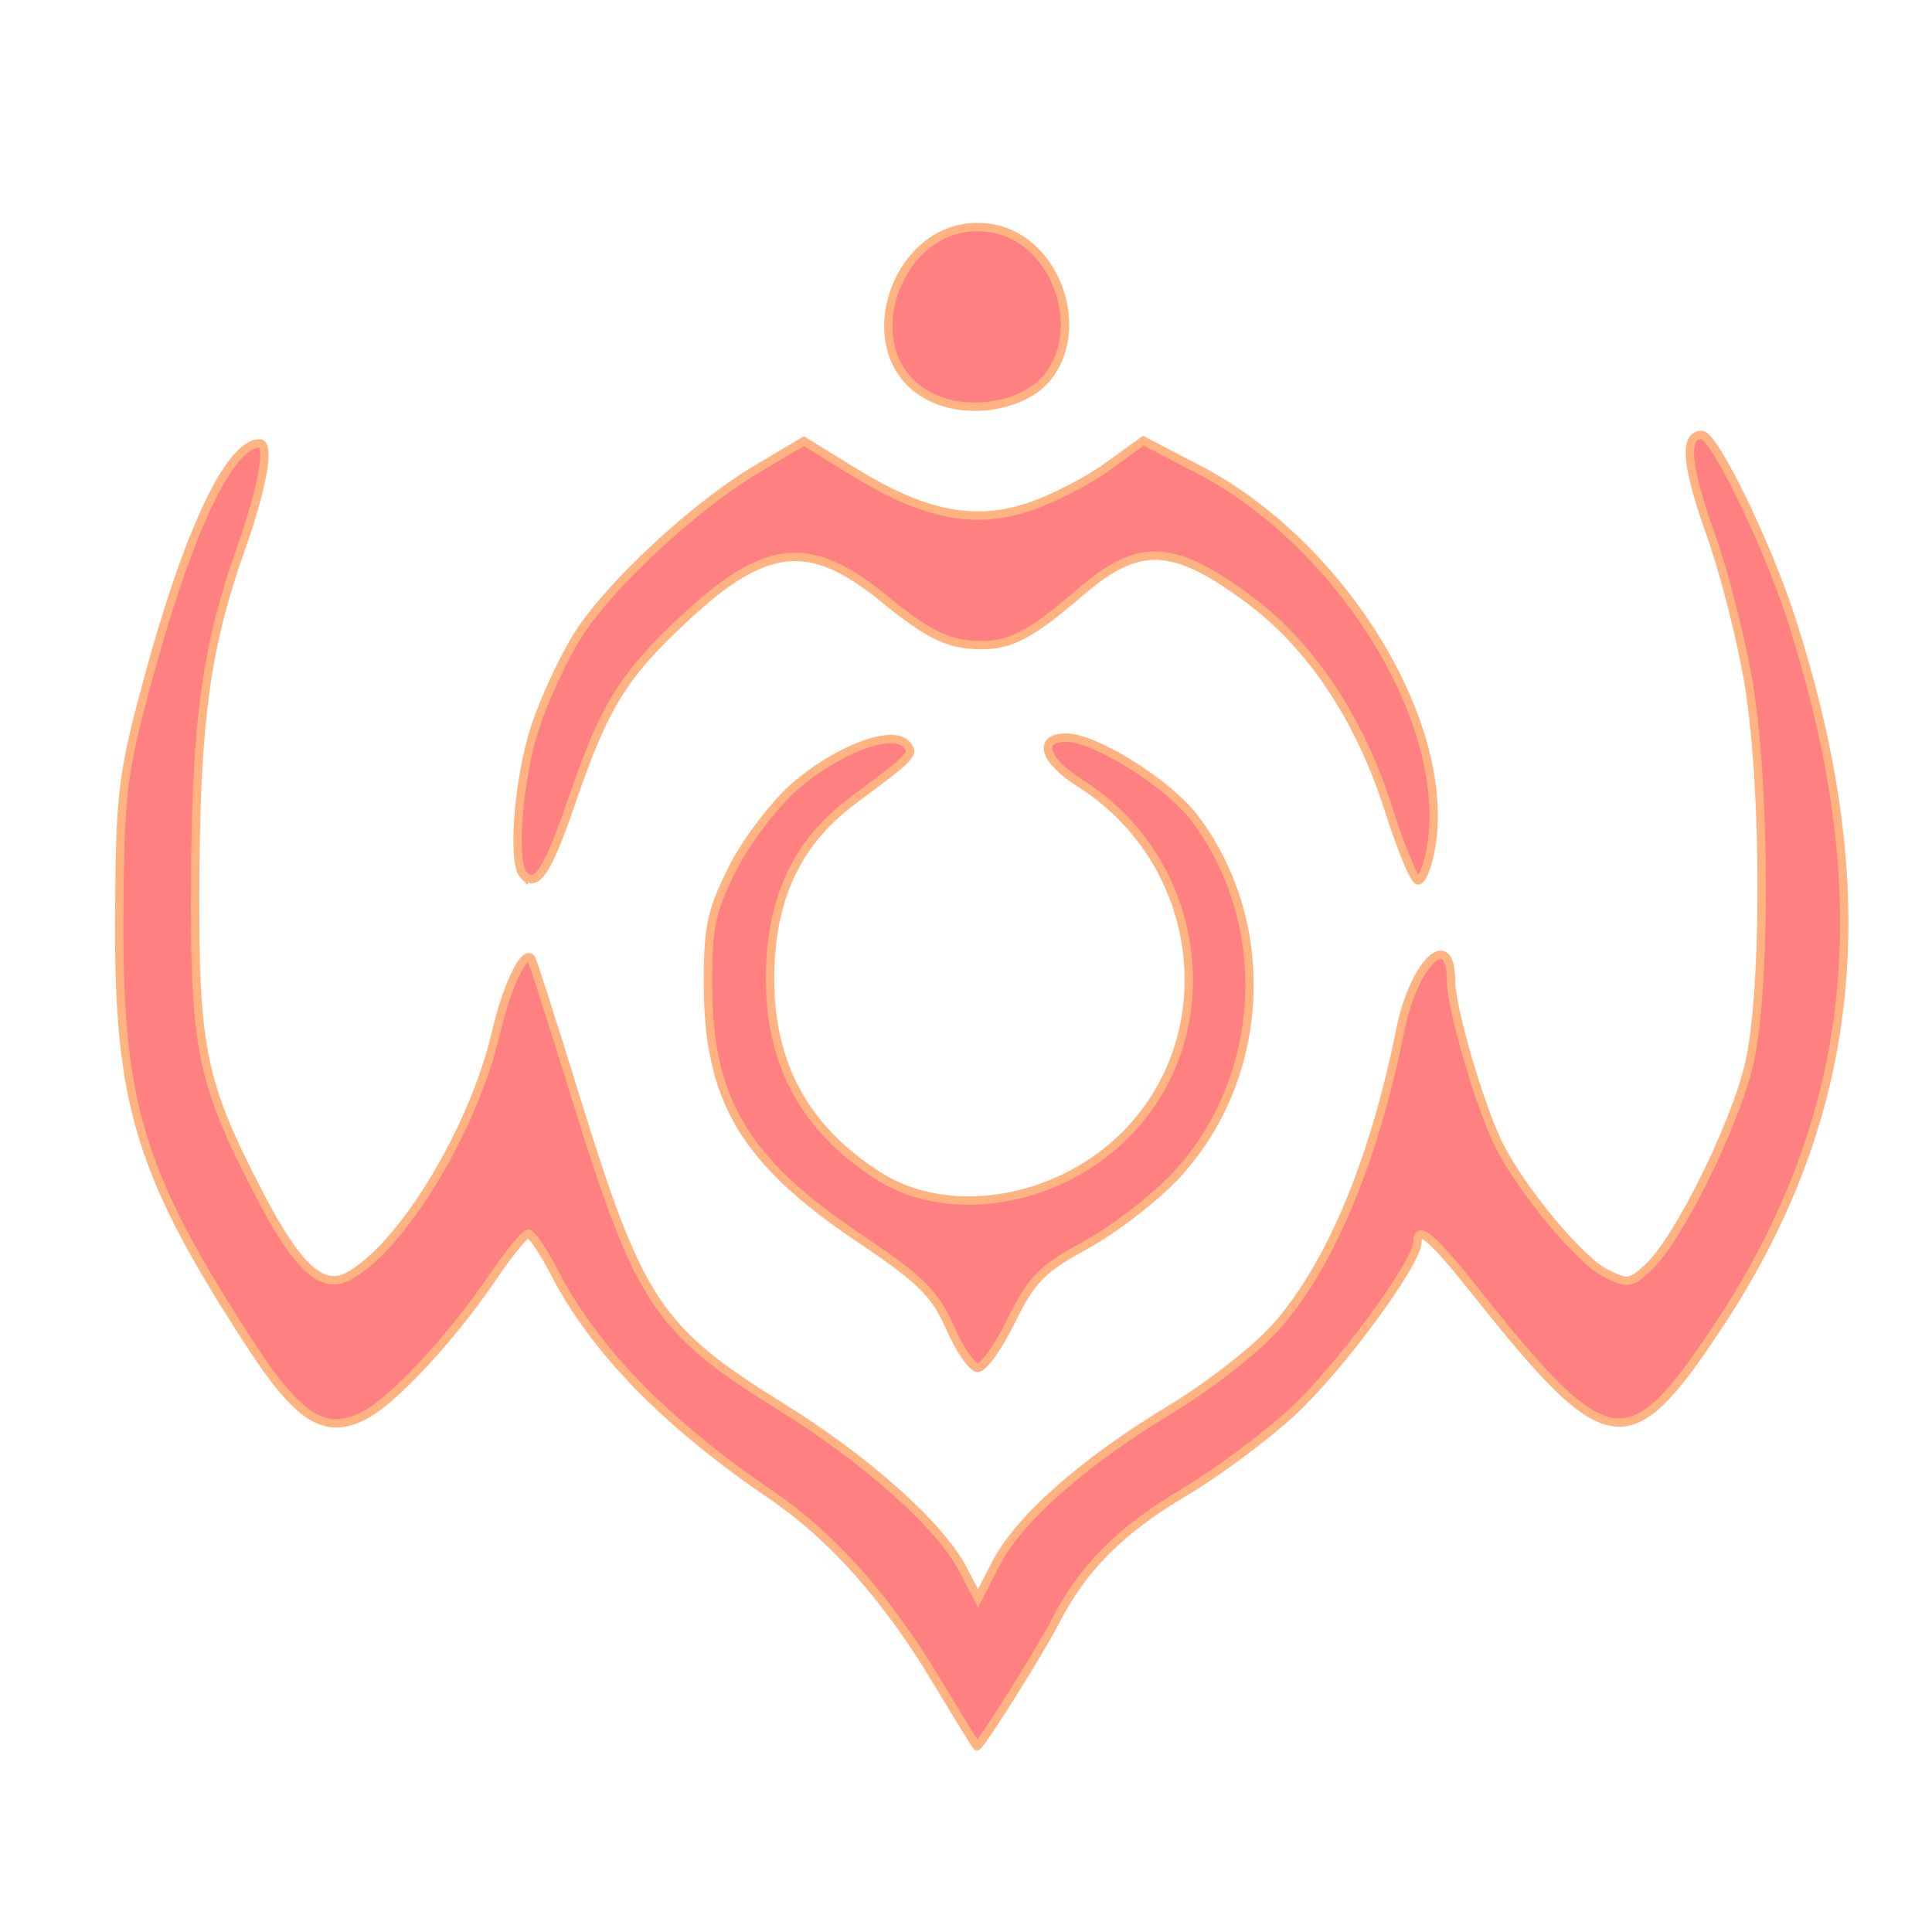 <?xml version="1.0" encoding="UTF-8" standalone="no"?>
<svg
   xmlns:dc="http://purl.org/dc/elements/1.1/"
   xmlns:cc="http://creativecommons.org/ns#"
   xmlns:rdf="http://www.w3.org/1999/02/22-rdf-syntax-ns#"
   xmlns:svg="http://www.w3.org/2000/svg"
   xmlns="http://www.w3.org/2000/svg"
   xmlns:sodipodi="http://sodipodi.sourceforge.net/DTD/sodipodi-0.dtd"
   xmlns:inkscape="http://www.inkscape.org/namespaces/inkscape"
   inkscape:version="1.1-dev (ddb55ca, 2020-02-02)"
   sodipodi:docname="crest_of_daphnel copy.svg"
   id="svg835"
   viewBox="0 0 64 64"
   version="1.1">
  <defs
     id="defs839" />
  <sodipodi:namedview
     inkscape:current-layer="svg835"
     inkscape:window-maximized="0"
     inkscape:window-y="65"
     inkscape:window-x="284"
     inkscape:cy="20.841329"
     inkscape:cx="26.689777"
     inkscape:zoom="1.7627961"
     showgrid="false"
     id="namedview837"
     inkscape:window-height="651"
     inkscape:window-width="900"
     inkscape:pageshadow="2"
     inkscape:pageopacity="0"
     guidetolerance="10"
     gridtolerance="10"
     objecttolerance="10"
     borderopacity="1"
     bordercolor="#666666"
     pagecolor="#ffffff" />
  <path
     inkscape:connector-curvature="0"
     id="path852"
     d="m 31.013,55.66 c -1.636,-2.73 -3.459,-4.776 -5.478,-6.147 -3.452,-2.345 -5.844,-4.797 -7.151,-7.328 -0.375,-0.727 -0.775,-1.319 -0.887,-1.315 -0.112,0.004 -0.638,0.647 -1.168,1.428 -1.372,2.022 -3.286,4.085 -4.252,4.585 -1.303,0.674 -2.172,0.134 -3.792,-2.357 -3.646,-5.606 -4.366,-7.95 -4.335,-14.105 0.021,-4.075 0.097,-4.733 0.896,-7.71 1.353,-5.043 2.747,-8.023 3.755,-8.023 0.353,0 0.095,1.468 -0.603,3.435 -1.158,3.261 -1.496,5.667 -1.531,10.905 -0.038,5.703 0.181,6.791 2.122,10.533 1.26,2.429 2.079,3.184 2.949,2.719 1.775,-0.95 4.141,-4.854 4.892,-8.071 0.351,-1.507 0.918,-2.713 1.16,-2.471 0.043,0.043 0.699,2.09 1.459,4.548 2.119,6.857 2.719,7.764 6.823,10.314 2.853,1.773 5.27,3.933 6.028,5.388 l 0.501,0.962 0.578,-1.132 c 0.757,-1.484 2.892,-3.377 5.77,-5.115 1.278,-0.772 2.85,-1.994 3.493,-2.717 1.816,-2.039 3.267,-5.494 4.148,-9.876 0.441,-2.194 1.675,-3.395 1.675,-1.631 0,0.91 0.96,4.194 1.595,5.459 0.741,1.475 2.651,3.781 3.493,4.216 0.765,0.396 0.858,0.383 1.473,-0.194 0.979,-0.92 2.838,-4.676 3.315,-6.699 0.553,-2.347 0.557,-9.023 0.006,-12.499 -0.23,-1.455 -0.808,-3.739 -1.284,-5.076 -0.806,-2.265 -0.895,-3.278 -0.287,-3.278 0.399,0 2.131,3.543 2.927,5.987 2.997,9.208 2.249,16.548 -2.4,23.557 -2.949,4.446 -3.636,4.348 -8.001,-1.141 -1.468,-1.845 -1.949,-2.256 -1.949,-1.662 0,0.678 -2.563,4.161 -4.129,5.611 -0.889,0.823 -2.499,2.021 -3.579,2.662 -2.142,1.272 -3.382,2.517 -4.298,4.312 -0.49,0.961 -2.472,4.114 -2.586,4.114 -0.018,0 -0.623,-0.985 -1.345,-2.188 z m 0.455,-11.687 c -0.495,-1.128 -0.957,-1.582 -3.017,-2.967 -3.779,-2.541 -4.983,-4.554 -4.999,-8.358 -0.008,-1.916 0.105,-2.456 0.804,-3.857 0.448,-0.896 1.369,-2.118 2.048,-2.716 1.367,-1.203 3.211,-1.924 3.692,-1.442 0.327,0.327 0.273,0.386 -1.742,1.883 -1.871,1.39 -2.745,3.276 -2.745,5.922 0,2.849 1.181,4.986 3.605,6.525 2.28,1.447 5.798,0.901 8.045,-1.249 3.465,-3.315 2.78,-9.144 -1.383,-11.772 -1.201,-0.758 -1.426,-1.51 -0.451,-1.506 0.964,0.004 3.359,1.503 4.235,2.652 2.678,3.511 2.386,8.716 -0.669,11.918 -0.707,0.741 -2.034,1.754 -2.948,2.251 -1.427,0.775 -1.772,1.126 -2.438,2.482 -0.427,0.869 -0.928,1.576 -1.114,1.573 -0.186,-0.004 -0.601,-0.606 -0.922,-1.338 z M 17.345,28.987 c -0.395,-0.395 -0.171,-3.242 0.387,-4.911 0.318,-0.952 0.954,-2.321 1.414,-3.042 1.063,-1.668 3.858,-4.264 5.901,-5.479 l 1.583,-0.942 1.635,1.009 c 2.329,1.438 4,1.776 5.809,1.175 0.78,-0.259 1.953,-0.859 2.608,-1.334 l 1.191,-0.863 1.796,0.931 c 4.809,2.493 8.492,8.521 7.72,12.635 -0.103,0.55 -0.289,1 -0.413,1 -0.124,0 -0.562,-1.06 -0.975,-2.355 -0.963,-3.024 -2.587,-5.453 -4.669,-6.986 -2.497,-1.839 -3.603,-1.877 -5.561,-0.195 -1.599,1.374 -2.28,1.739 -3.244,1.739 -1.089,0 -1.736,-0.309 -3.27,-1.559 -2.417,-1.97 -3.876,-1.833 -6.519,0.614 -2.079,1.925 -2.713,2.943 -3.786,6.077 -0.807,2.359 -1.171,2.921 -1.607,2.484 z M 30.931,13.197 c -2.927,-1.32 -1.208,-6.223 1.973,-5.626 2.106,0.395 3.143,3.406 1.723,5.007 -0.773,0.872 -2.496,1.161 -3.696,0.619 z"
     style="fill:#ff8080;stroke:#ffb380;stroke-width:0.278;fill-opacity:1" />
</svg>
